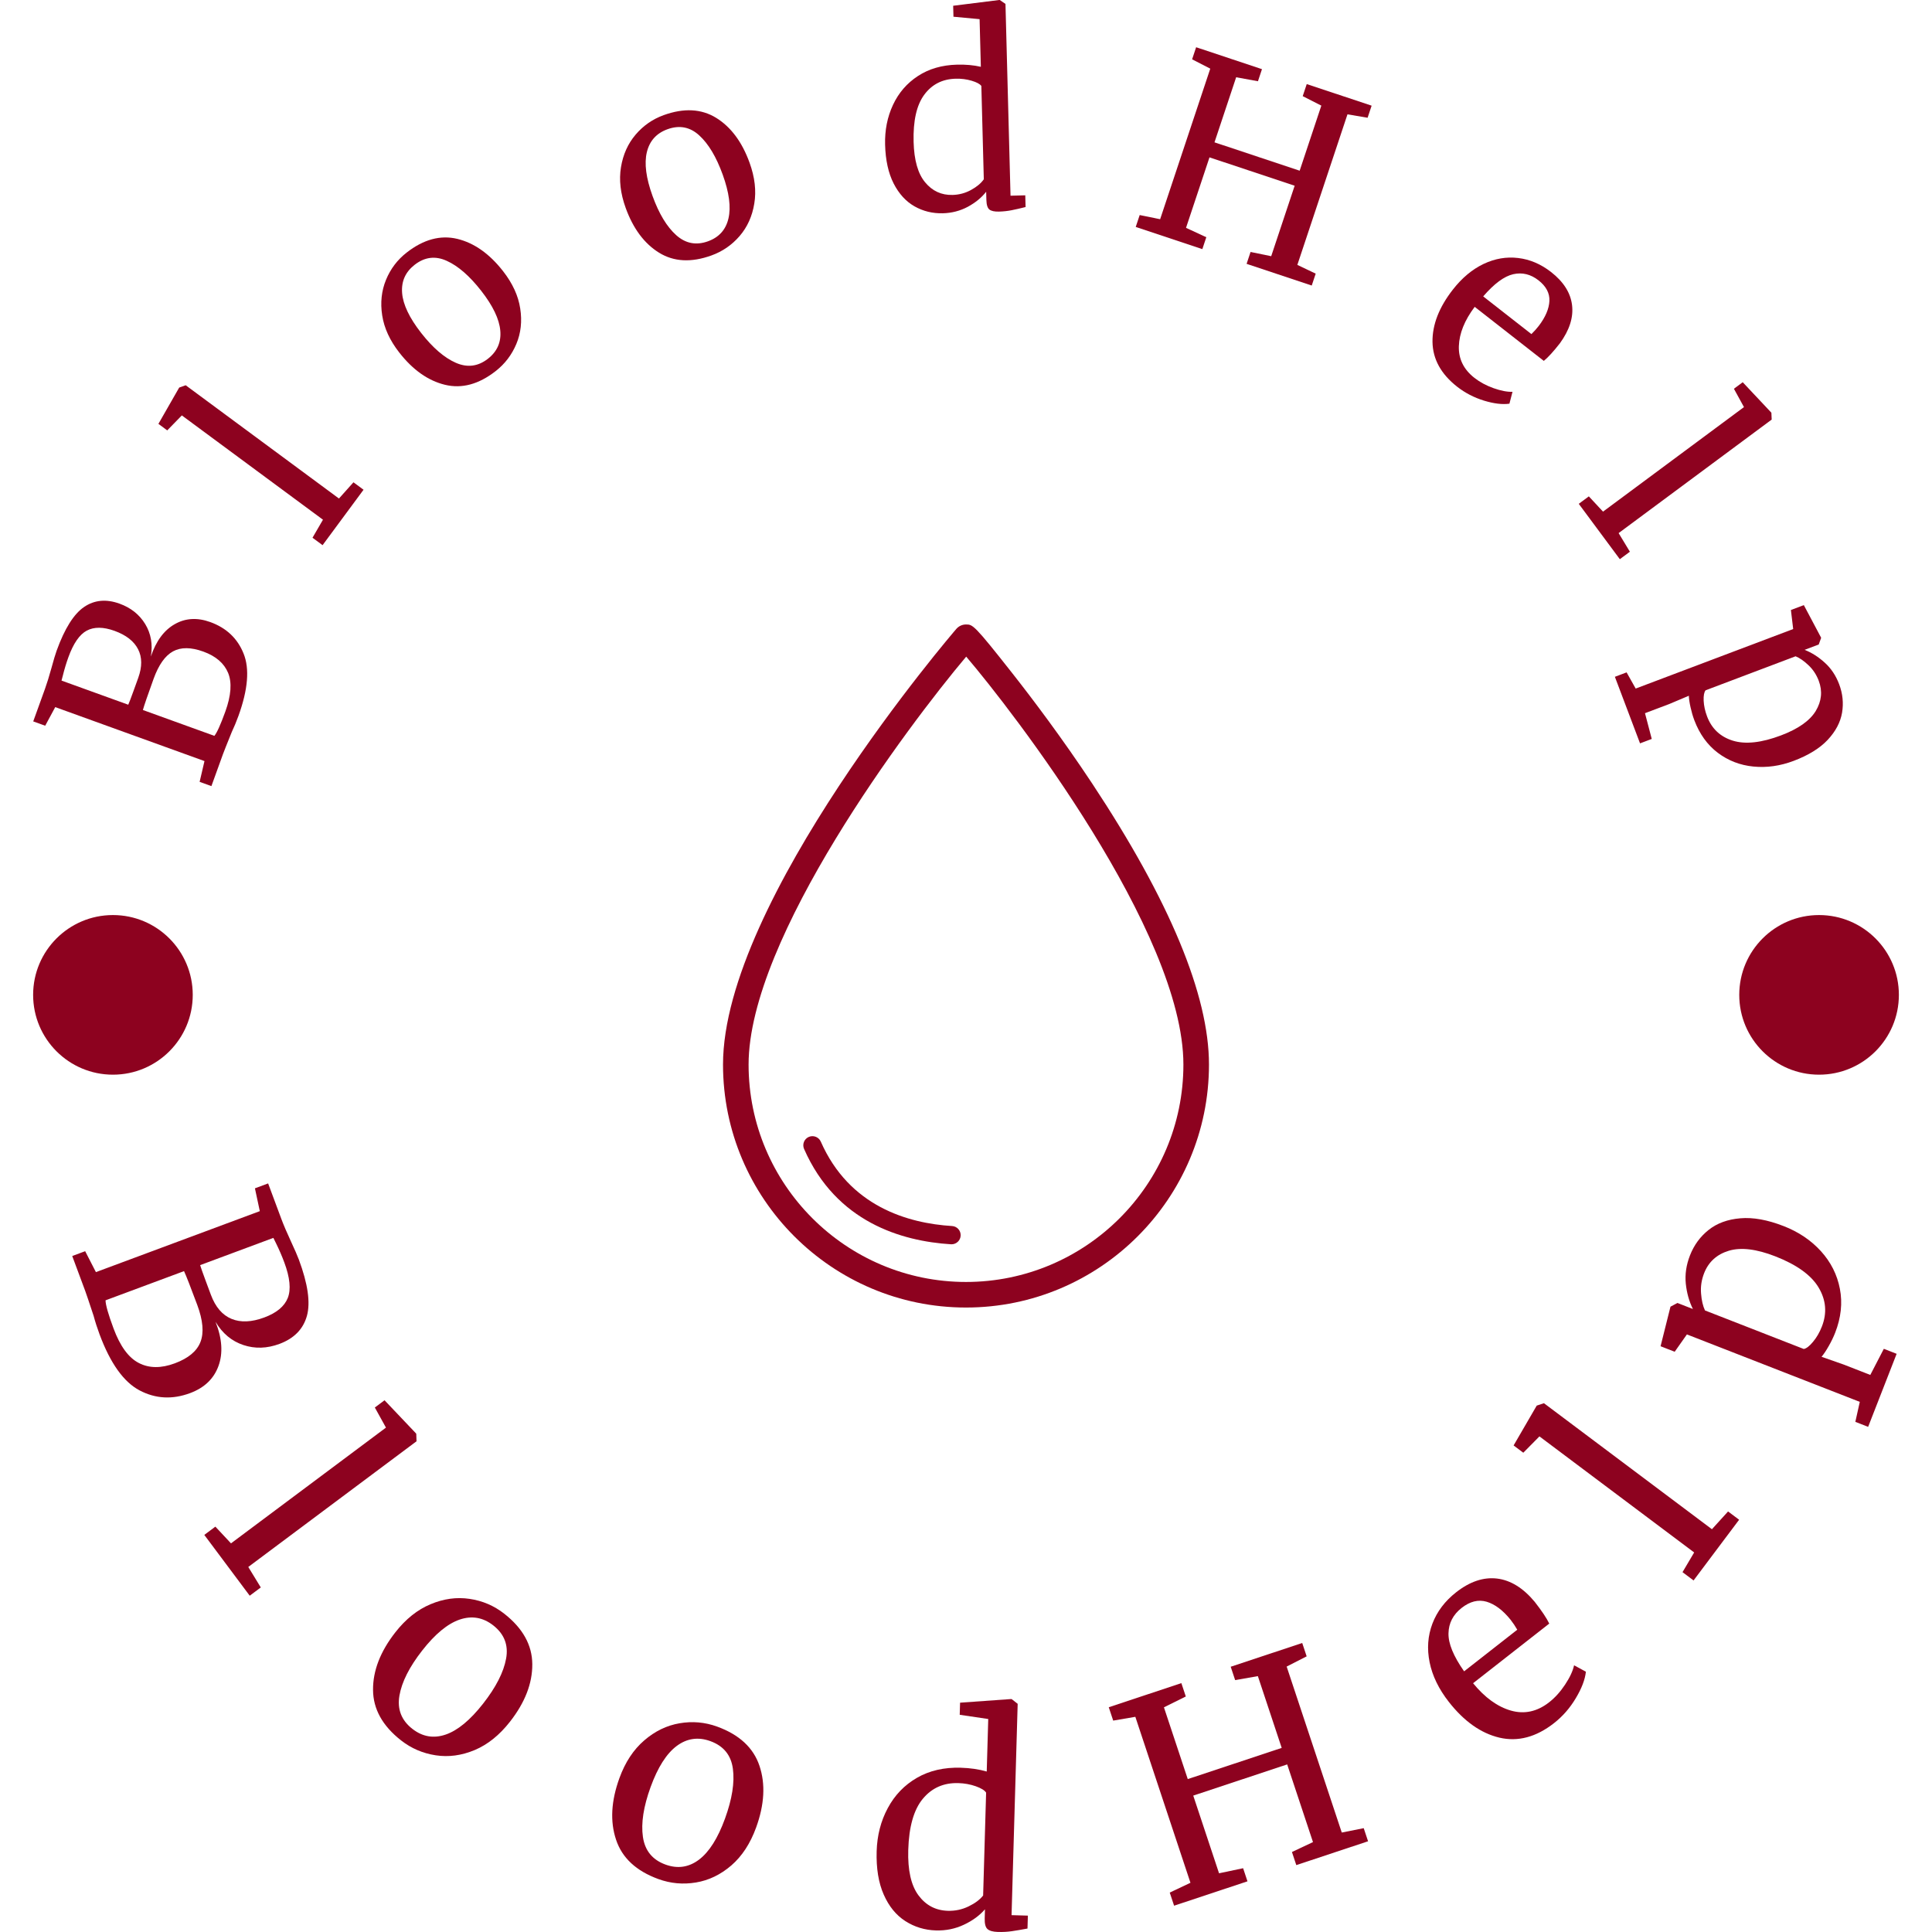 <svg xmlns="http://www.w3.org/2000/svg" version="1.1" xmlns:xlink="http://www.w3.org/1999/xlink" xmlns:svgjs="http://svgjs.dev/svgjs" width="1500" height="1500" viewBox="0 0 1500 1500"><g transform="matrix(1,0,0,1,0,0)"><svg viewBox="0 0 280 280" data-background-color="#ffffff" preserveAspectRatio="xMidYMid meet" height="1500" width="1500" xmlns="http://www.w3.org/2000/svg" xmlns:xlink="http://www.w3.org/1999/xlink"><g id="tight-bounds" transform="matrix(1,0,0,1,0,0)"><svg viewBox="0 0 280 280" height="280" width="280"><g><svg viewBox="0 0 280 280" height="280" width="280"><g><svg viewBox="0 0 280 280" height="280" width="280"><g id="textblocktransform"><svg viewBox="0 0 280 280" height="280" width="280" id="textblock"><g><svg viewBox="0 0 280 280" height="280" width="280"><g transform="matrix(1,0,0,1,104.785,90.503)"><svg viewBox="0 0 70.429 98.995" height="98.995" width="70.429"><g><svg xmlns="http://www.w3.org/2000/svg" xmlns:xlink="http://www.w3.org/1999/xlink" version="1.1" x="0" y="0" viewBox="17.985 5 64.03 90" enable-background="new 0 0 100 100" xml:space="preserve" height="98.995" width="70.429" class="icon-xg-0" data-fill-palette-color="accent" id="xg-0"><g fill="#8d021f" data-fill-palette-color="accent"><path d="M56.132 11.462C51.047 5 50.888 5 50 5c-0.483 0-0.942 0.21-1.263 0.571C48.43 5.92 17.985 41.376 17.985 62.985 17.985 80.639 32.347 95 50 95s32.015-14.361 32.015-32.015c0-9.14-5.176-21.596-15.384-37.022C62.648 19.946 58.724 14.756 56.132 11.462zM50 91.631c-15.795 0-28.646-12.851-28.646-28.646 0-16.686 20.988-44.624 28.673-53.748 6.044 7.08 28.618 36.254 28.618 53.748C78.646 78.78 65.795 91.631 50 91.631z" fill="#8d021f" data-fill-palette-color="accent"></path><path d="M48.169 84.262c-5.821-0.361-13.55-2.584-17.301-11.123-0.268-0.609-0.976-0.882-1.586-0.618-0.608 0.269-0.885 0.978-0.617 1.586 4.239 9.649 12.865 12.154 19.355 12.558 0.025 0.001 0.051 0.002 0.075 0.002 0.631 0 1.16-0.491 1.2-1.129C49.336 84.874 48.832 84.303 48.169 84.262z" fill="#8d021f" data-fill-palette-color="accent"></path></g></svg></g></svg></g><g><path d="M29.635 110.301l-21.629-7.821-1.455 2.697-1.735-0.627 1.698-4.697c0.285-0.787 0.599-1.801 0.943-3.039v0c0.31-1.147 0.562-1.988 0.756-2.523v0c1.157-3.199 2.482-5.307 3.977-6.325 1.495-1.018 3.205-1.178 5.13-0.482v0c1.642 0.594 2.883 1.578 3.722 2.953 0.842 1.383 1.116 2.953 0.821 4.71v0c0.756-2.245 1.909-3.807 3.458-4.686 1.551-0.886 3.268-0.988 5.151-0.308v0c2.338 0.845 3.947 2.366 4.829 4.564 0.89 2.193 0.644 5.203-0.74 9.029v0c-0.303 0.837-0.629 1.623-0.978 2.359v0c-0.722 1.784-1.145 2.848-1.269 3.192v0l-1.675 4.632-1.707-0.617zM18.587 102.132c0.14-0.311 0.391-0.965 0.75-1.961v0l0.694-1.92c0.585-1.618 0.577-3.009-0.025-4.172-0.602-1.164-1.736-2.047-3.403-2.649v0c-1.624-0.587-2.966-0.599-4.025-0.037-1.053 0.565-1.943 1.854-2.67 3.866v0c-0.303 0.837-0.567 1.711-0.793 2.624v0l-0.199 0.752zM31.071 106.646c0.376-0.462 0.904-1.635 1.585-3.517v0c0.845-2.338 0.979-4.209 0.402-5.613-0.585-1.401-1.782-2.429-3.591-3.083v0c-1.784-0.645-3.248-0.656-4.391-0.033-1.143 0.623-2.083 1.952-2.819 3.988v0c-0.856 2.368-1.372 3.872-1.548 4.511v0z" fill="#8d021f" data-fill-palette-color="primary"></path><path d="M46.807 75.32l-20.454-15.115-2.116 2.17-1.278-0.945 2.979-5.204 0.047-0.063 0.926-0.328 22.214 16.415 2.102-2.351 1.46 1.079-5.936 8.033-1.46-1.078z" fill="#8d021f" data-fill-palette-color="primary"></path><path d="M57.868 51.096c-1.369-1.753-2.194-3.548-2.477-5.387-0.286-1.843-0.103-3.559 0.549-5.147 0.652-1.588 1.648-2.906 2.989-3.953v0c2.449-1.913 4.898-2.576 7.347-1.991 2.448 0.595 4.659 2.155 6.631 4.681v0c1.381 1.768 2.21 3.573 2.487 5.416 0.286 1.843 0.099 3.554-0.561 5.132-0.66 1.578-1.66 2.89-3 3.937v0c-2.449 1.913-4.895 2.574-7.34 1.985-2.448-0.595-4.657-2.152-6.625-4.673zM70.718 51.99c1.34-1.047 1.936-2.404 1.787-4.072-0.144-1.672-1.066-3.596-2.765-5.772v0c-1.683-2.155-3.35-3.604-5.002-4.347-1.646-0.748-3.196-0.554-4.65 0.581v0c-1.34 1.047-1.944 2.41-1.81 4.091 0.135 1.671 1.052 3.594 2.751 5.77v0c1.687 2.16 3.364 3.606 5.031 4.337 1.667 0.732 3.22 0.536 4.658-0.588z" fill="#8d021f" data-fill-palette-color="primary"></path><path d="M90.675 30.124c-0.756-2.092-0.982-4.055-0.679-5.89 0.301-1.841 1.009-3.415 2.122-4.721 1.113-1.307 2.47-2.249 4.07-2.827v0c2.922-1.056 5.456-0.925 7.601 0.392 2.142 1.326 3.758 3.497 4.847 6.511v0c0.763 2.11 0.989 4.084 0.68 5.921-0.301 1.841-1.011 3.409-2.129 4.703-1.118 1.294-2.477 2.231-4.076 2.808v0c-2.922 1.056-5.453 0.924-7.593-0.395-2.142-1.326-3.756-3.494-4.843-6.502zM102.609 34.97c1.599-0.578 2.588-1.683 2.965-3.315 0.383-1.634 0.105-3.749-0.833-6.345v0c-0.93-2.571-2.063-4.467-3.402-5.687-1.332-1.223-2.866-1.52-4.6-0.893v0c-1.599 0.578-2.597 1.686-2.993 3.324-0.392 1.63-0.118 3.743 0.821 6.339v0c0.932 2.578 2.076 4.473 3.433 5.687 1.357 1.214 2.893 1.51 4.609 0.89z" fill="#8d021f" data-fill-palette-color="primary"></path><path d="M136.644 30.909c-1.484 0.039-2.851-0.295-4.1-1.001-1.249-0.707-2.259-1.812-3.032-3.316-0.766-1.511-1.179-3.388-1.237-5.631v0c-0.055-2.092 0.326-4.013 1.144-5.762 0.818-1.749 2.021-3.142 3.61-4.179 1.589-1.043 3.479-1.593 5.669-1.65v0c1.255-0.033 2.407 0.071 3.453 0.311v0l-0.181-6.905-3.788-0.352-0.042-1.589 6.643-0.832 0.107-0.003 0.83 0.567 0.731 27.797 2.138-0.056 0.045 1.697c-0.78 0.197-1.46 0.352-2.039 0.466-0.573 0.113-1.18 0.178-1.821 0.195v0c-0.641 0.017-1.101-0.082-1.382-0.297-0.274-0.215-0.42-0.679-0.439-1.392v0l-0.031-1.187c-0.671 0.855-1.558 1.582-2.661 2.18-1.11 0.592-2.316 0.905-3.617 0.939zM138.046 28.252c0.961-0.025 1.855-0.265 2.68-0.719 0.832-0.454 1.45-0.971 1.854-1.55v0l-0.356-13.526c-0.21-0.289-0.682-0.542-1.413-0.758-0.732-0.216-1.503-0.314-2.315-0.292v0c-1.922 0.051-3.437 0.823-4.542 2.318-1.112 1.502-1.628 3.779-1.548 6.833v0c0.07 2.661 0.629 4.62 1.676 5.874 1.041 1.255 2.362 1.862 3.964 1.82z" fill="#8d021f" data-fill-palette-color="primary"></path><path d="M168.136 31.771l7.265-21.822-2.632-1.352 0.583-1.75 9.542 3.177-0.582 1.75-3.159-0.576-3.14 9.431 12.344 4.11 3.14-9.431-2.697-1.373 0.583-1.75 9.403 3.13-0.583 1.75-2.917-0.495-7.265 21.821 2.659 1.268-0.573 1.723-9.44-3.143 0.573-1.722 2.992 0.613 3.4-10.213-12.344-4.11-3.401 10.213 2.939 1.361-0.573 1.722-9.654-3.214 0.573-1.722z" fill="#8d021f" data-fill-palette-color="primary"></path><path d="M211.193 56.055c-2.35-1.837-3.545-4.004-3.585-6.502-0.031-2.499 0.955-5.028 2.957-7.59v0c1.321-1.69 2.803-2.927 4.445-3.711 1.647-0.78 3.32-1.066 5.019-0.859 1.702 0.202 3.293 0.881 4.772 2.037v0c1.804 1.41 2.815 3.006 3.032 4.787 0.218 1.781-0.371 3.629-1.767 5.543v0c-0.927 1.185-1.701 2.033-2.324 2.542v0l-10.018-7.832c-1.467 1.95-2.232 3.847-2.295 5.691-0.063 1.844 0.691 3.38 2.263 4.609v0c0.778 0.608 1.699 1.104 2.761 1.486 1.067 0.377 1.983 0.554 2.75 0.53v0l-0.447 1.719c-1.017 0.143-2.247-0.004-3.689-0.443-1.438-0.444-2.73-1.113-3.874-2.007zM214.957 42.956l6.988 5.463c0.379-0.368 0.734-0.763 1.064-1.186v0c0.972-1.275 1.486-2.479 1.543-3.614 0.053-1.129-0.475-2.127-1.583-2.993v0c-1.129-0.882-2.346-1.178-3.653-0.888-1.311 0.296-2.764 1.368-4.359 3.218z" fill="#8d021f" data-fill-palette-color="primary"></path><path d="M232.322 74.15l20.427-15.151-1.457-2.657 1.276-0.947 4.108 4.369 0.047 0.063 0.043 0.982-22.184 16.453 1.634 2.698-1.458 1.081-5.951-8.023 1.458-1.081z" fill="#8d021f" data-fill-palette-color="primary"></path><path d="M259.948 110.272c-1.958 0.74-3.904 1.014-5.836 0.821-1.924-0.189-3.644-0.854-5.159-1.994-1.509-1.143-2.642-2.718-3.401-4.725v0c-0.21-0.557-0.391-1.174-0.542-1.851-0.153-0.683-0.237-1.246-0.25-1.689v0l-2.859 1.207-3.497 1.321 0.98 3.731-1.698 0.642-3.645-9.647 1.698-0.641 1.316 2.345 22.826-8.626-0.329-2.76 1.872-0.708 2.48 4.675 0.028 0.073-0.35 0.961-2.047 0.773c1.026 0.402 1.997 1.018 2.911 1.848 0.921 0.827 1.621 1.874 2.099 3.14v0c0.513 1.358 0.653 2.736 0.418 4.132-0.243 1.392-0.934 2.699-2.074 3.92-1.146 1.223-2.793 2.241-4.941 3.052zM263.585 98.661c-0.331-0.875-0.823-1.623-1.477-2.243-0.656-0.626-1.282-1.061-1.878-1.304v0l-13.042 4.929c-0.215 0.263-0.309 0.764-0.282 1.501 0.036 0.742 0.201 1.504 0.497 2.288v0c0.671 1.774 1.913 2.945 3.729 3.51 1.821 0.563 4.151 0.309 6.99-0.764v0c2.49-0.941 4.167-2.12 5.03-3.537 0.855-1.421 0.999-2.881 0.433-4.38z" fill="#8d021f" data-fill-palette-color="primary"></path><path d="M13.9 184.366l23.753-8.838-0.707-3.307 1.913-0.711 1.92 5.159c0.322 0.864 0.781 1.939 1.377 3.224v0c0.552 1.184 0.937 2.07 1.157 2.659v0c1.307 3.513 1.697 6.229 1.168 8.149-0.534 1.923-1.859 3.277-3.973 4.065v0c-1.809 0.673-3.554 0.729-5.235 0.167-1.687-0.559-3.033-1.681-4.037-3.366v0c0.959 2.428 1.101 4.563 0.425 6.406-0.673 1.849-2.043 3.157-4.108 3.926v0c-2.569 0.956-5.007 0.827-7.316-0.387-2.308-1.214-4.245-3.924-5.809-8.13v0c-0.34-0.913-0.626-1.805-0.859-2.675v0c-0.665-2.014-1.07-3.214-1.214-3.6v0l-1.888-5.076 1.876-0.698zM29.006 183.352c0.108 0.365 0.366 1.096 0.774 2.193v0l0.78 2.097c0.664 1.784 1.663 2.951 2.999 3.501 1.327 0.546 2.91 0.477 4.749-0.207v0c1.778-0.661 2.911-1.603 3.399-2.825 0.485-1.228 0.317-2.948-0.507-5.161v0c-0.342-0.92-0.742-1.845-1.201-2.777v0l-0.38-0.77zM15.295 188.453c0.011 0.666 0.399 2.029 1.165 4.089v0c0.958 2.575 2.182 4.241 3.671 4.999 1.486 0.766 3.222 0.78 5.208 0.041v0c1.962-0.73 3.2-1.763 3.715-3.099 0.521-1.338 0.365-3.127-0.467-5.364v0c-0.967-2.599-1.606-4.232-1.916-4.898v0z" fill="#8d021f" data-fill-palette-color="primary"></path><path d="M33.477 223.676l22.459-16.776-1.612-2.912 1.407-1.051 4.544 4.787 0.053 0.071 0.039 1.085-24.384 18.216 1.813 2.968-1.604 1.198-6.582-8.812 1.603-1.198z" fill="#8d021f" data-fill-palette-color="primary"></path><path d="M57.294 236.571c1.507-1.927 3.209-3.286 5.107-4.077 1.892-0.795 3.776-1.054 5.651-0.775 1.87 0.275 3.541 0.988 5.015 2.141v0c2.7 2.112 4.059 4.553 4.076 7.323 0.022 2.775-1.054 5.553-3.23 8.335v0c-1.523 1.948-3.231 3.319-5.124 4.115-1.898 0.791-3.777 1.044-5.639 0.759-1.871-0.284-3.543-1.002-5.016-2.154v0c-2.7-2.112-4.057-4.555-4.07-7.331-0.022-2.775 1.054-5.553 3.23-8.336zM59.76 250.557c1.474 1.152 3.085 1.428 4.833 0.828 1.749-0.601 3.56-2.099 5.433-4.495v0c1.858-2.375 2.965-4.545 3.321-6.508 0.361-1.959-0.259-3.566-1.861-4.819v0c-1.479-1.157-3.098-1.438-4.856-0.846-1.754 0.597-3.567 2.093-5.442 4.489v0c-1.858 2.375-2.957 4.551-3.298 6.526-0.341 1.976 0.282 3.584 1.87 4.825z" fill="#8d021f" data-fill-palette-color="primary"></path><path d="M89.772 257.694c0.836-2.299 2.034-4.119 3.593-5.459 1.553-1.342 3.264-2.172 5.132-2.487 1.863-0.318 3.673-0.157 5.432 0.482v0c3.221 1.171 5.269 3.071 6.144 5.7 0.881 2.631 0.718 5.606-0.49 8.926v0c-0.845 2.324-2.044 4.157-3.596 5.499-1.559 1.34-3.268 2.163-5.126 2.469-1.867 0.31-3.679 0.145-5.438-0.494v0c-3.221-1.171-5.268-3.074-6.14-5.71-0.881-2.631-0.718-5.606 0.489-8.926zM96.449 270.228c1.758 0.639 3.376 0.403 4.852-0.71 1.476-1.113 2.734-3.098 3.773-5.957v0c1.03-2.834 1.411-5.24 1.142-7.217-0.263-1.975-1.351-3.31-3.263-4.005v0c-1.764-0.641-3.391-0.408-4.88 0.7-1.483 1.111-2.744 3.095-3.783 5.954v0c-1.03 2.834-1.402 5.243-1.113 7.227 0.288 1.984 1.379 3.32 3.272 4.008z" fill="#8d021f" data-fill-palette-color="primary"></path><path d="M135.652 279.774c-1.628-0.047-3.11-0.499-4.447-1.356-1.336-0.857-2.379-2.137-3.128-3.84-0.755-1.71-1.097-3.801-1.025-6.273v0c0.067-2.308 0.605-4.396 1.614-6.265 1.003-1.875 2.41-3.336 4.22-4.383 1.81-1.047 3.925-1.535 6.345-1.465v0c1.386 0.04 2.644 0.224 3.773 0.551v0l0.22-7.611-4.134-0.611 0.051-1.755 7.347-0.524 0.128 0.004 0.873 0.683-0.887 30.63 2.364 0.068-0.054 1.873c-0.875 0.164-1.635 0.293-2.279 0.386-0.637 0.093-1.309 0.129-2.015 0.108v0c-0.706-0.02-1.206-0.159-1.5-0.416-0.294-0.251-0.429-0.772-0.406-1.563v0l0.037-1.304c-0.785 0.906-1.805 1.652-3.058 2.238-1.254 0.592-2.6 0.867-4.039 0.825zM137.364 276.928c1.059 0.031 2.057-0.179 2.992-0.63 0.942-0.45 1.651-0.98 2.127-1.587v0l0.432-14.908c-0.206-0.333-0.708-0.642-1.504-0.927-0.79-0.278-1.633-0.43-2.529-0.456v0c-2.118-0.061-3.832 0.697-5.141 2.275-1.309 1.578-2.012 4.051-2.11 7.419v0c-0.085 2.936 0.408 5.126 1.479 6.57 1.071 1.445 2.489 2.192 4.254 2.244z" fill="#8d021f" data-fill-palette-color="primary"></path><path d="M172.53 272.866l-7.988-24.052-3.209 0.548-0.643-1.936 10.522-3.495 0.644 1.937-3.17 1.57 3.454 10.401 13.614-4.521-3.454-10.401-3.293 0.576-0.643-1.937 10.364-3.442 0.643 1.937-2.899 1.48 7.987 24.053 3.181-0.633 0.631 1.9-10.401 3.454-0.631-1.9 3.049-1.436-3.739-11.258-13.614 4.521 3.739 11.258 3.488-0.734 0.631 1.899-10.634 3.532-0.631-1.9z" fill="#8d021f" data-fill-palette-color="primary"></path><path d="M225.219 249.73c-2.591 2.028-5.227 2.73-7.91 2.104-2.681-0.634-5.127-2.363-7.336-5.185v0c-1.456-1.859-2.383-3.771-2.782-5.735-0.399-1.964-0.265-3.83 0.403-5.598 0.671-1.763 1.821-3.282 3.448-4.556v0c1.988-1.556 3.963-2.217 5.924-1.983 1.965 0.239 3.783 1.363 5.454 3.369v0c1.02 1.303 1.724 2.356 2.11 3.157v0l-11.04 8.643c1.708 2.086 3.536 3.408 5.485 3.967 1.955 0.555 3.8 0.153 5.536-1.205v0c0.855-0.669 1.625-1.521 2.31-2.556 0.69-1.039 1.126-1.974 1.306-2.805v0l1.712 0.929c-0.119 1.132-0.606 2.41-1.46 3.834-0.845 1.425-1.898 2.632-3.16 3.62zM212.19 242.222l7.703-6.03c-0.284-0.501-0.609-0.985-0.976-1.454v0c-1.109-1.375-2.262-2.242-3.457-2.601-1.201-0.356-2.409-0.058-3.625 0.893v0c-1.241 0.972-1.877 2.197-1.908 3.674-0.04 1.477 0.714 3.316 2.263 5.518z" fill="#8d021f" data-fill-palette-color="primary"></path><path d="M245.531 224.994l-22.424-16.822-2.339 2.367-1.405-1.054 3.313-5.708 0.053-0.071 1.03-0.343 24.347 18.264 2.338-2.576 1.601 1.201-6.6 8.798-1.602-1.201z" fill="#8d021f" data-fill-palette-color="primary"></path><path d="M258.513 177.699c2.151 0.839 3.947 2.049 5.388 3.629 1.438 1.586 2.355 3.404 2.748 5.454 0.4 2.052 0.171 4.178-0.687 6.378v0c-0.238 0.609-0.546 1.247-0.925 1.914-0.379 0.666-0.727 1.188-1.042 1.563v0l3.224 1.131 3.839 1.498 1.961-3.785 1.856 0.724-4.13 10.585-1.855-0.724 0.645-2.897-25.055-9.775-1.77 2.512-2.047-0.799 1.418-5.661 0.032-0.082 0.996-0.528 2.24 0.874c-0.54-1.081-0.883-2.3-1.028-3.655-0.139-1.353 0.062-2.725 0.604-4.114v0c0.585-1.499 1.487-2.731 2.705-3.695 1.221-0.97 2.753-1.531 4.596-1.683 1.839-0.16 3.935 0.218 6.287 1.136zM246.97 184.529c-0.376 0.963-0.522 1.941-0.44 2.935 0.076 0.992 0.266 1.81 0.57 2.455v0l14.314 5.585c0.376-0.064 0.823-0.409 1.342-1.036 0.524-0.624 0.954-1.366 1.289-2.225v0c0.761-1.95 0.603-3.83-0.475-5.64-1.073-1.802-3.167-3.31-6.281-4.526v0c-2.73-1.065-4.973-1.336-6.728-0.813-1.752 0.531-2.949 1.62-3.591 3.265z" fill="#8d021f" data-fill-palette-color="primary"></path><path d="M4.801 144.184c0-6.388 5.179-11.567 11.567-11.567 6.388 0 11.567 5.179 11.566 11.567 0 6.388-5.179 11.567-11.566 11.567-6.388 0-11.567-5.179-11.567-11.567z" fill="#8d021f" data-fill-palette-color="primary"></path><path d="M252.066 144.184c0-6.388 5.179-11.567 11.566-11.567 6.388 0 11.567 5.179 11.567 11.567 0 6.388-5.179 11.567-11.567 11.567-6.388 0-11.567-5.179-11.566-11.567z" fill="#8d021f" data-fill-palette-color="primary"></path></g></svg></g></svg></g></svg></g></svg></g><defs></defs></svg><rect width="280" height="280" fill="none" stroke="none" visibility="hidden"></rect></g></svg></g></svg>